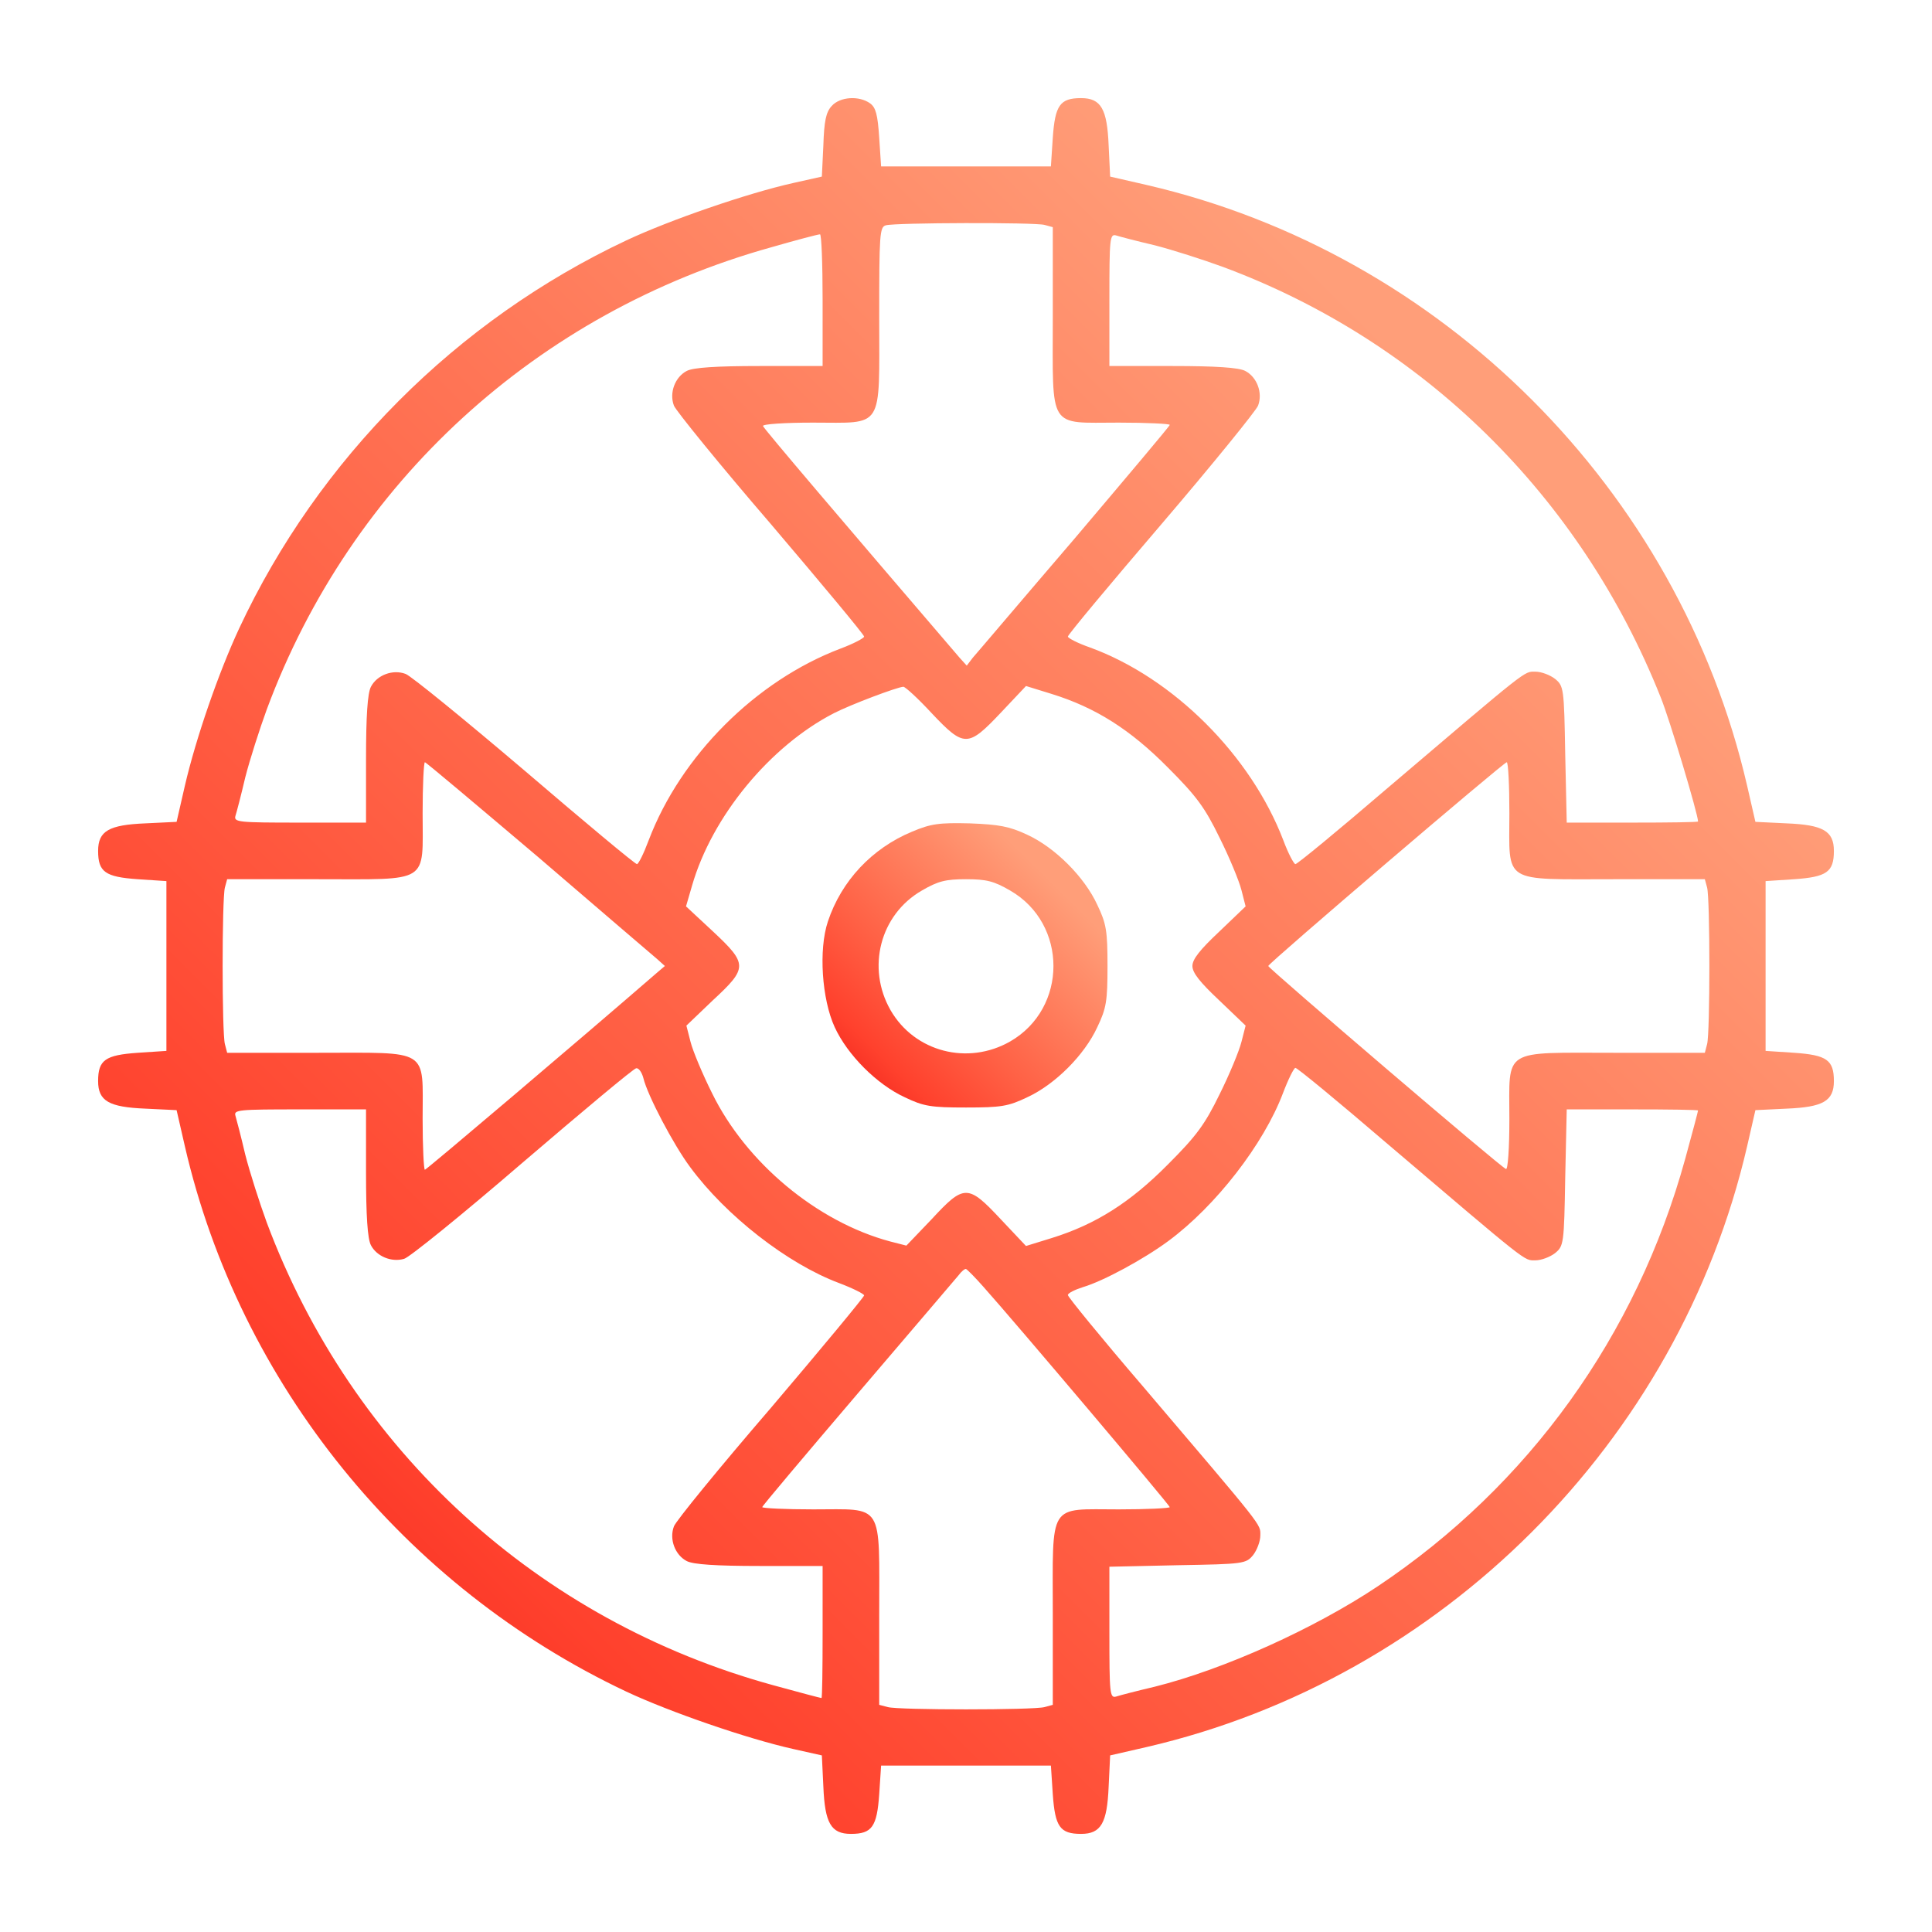 <?xml version="1.0" standalone="no"?>
<!DOCTYPE svg PUBLIC "-//W3C//DTD SVG 20010904//EN"
 "http://www.w3.org/TR/2001/REC-SVG-20010904/DTD/svg10.dtd">
<svg version="1.0" xmlns="http://www.w3.org/2000/svg"
 width="512pt" height="512pt" viewBox="0 0 512 512"
 preserveAspectRatio="xMidYMid meet">

   <linearGradient id="gradiente" x1="0%" y1="0%" x2="100%" y2="100%">
      <stop offset="0%" stop-color="#E91414"/>
      <stop offset="20%" stop-color="#FF412D"/>
      <stop offset="40%" stop-color="#FF6246"/>
      <stop offset="60%" stop-color="#FF805F"/>
      <stop offset="80%" stop-color="#FF9E79"/>
    </linearGradient>

<g transform="translate(0,512) scale(0.1,-0.1)"
fill="url(#gradiente)" stroke="none">
<path d="M2204 4839 c-15 -16 -20 -40 -22 -104 l-4 -83 -76 -17 c-121 -27
-327 -98 -442 -152 -450 -212 -816 -579 -1026 -1028 -55 -118 -115 -292 -144
-417 l-22 -96 -83 -4 c-96 -4 -125 -20 -125 -73 0 -56 19 -69 105 -75 l76 -5
0 -225 0 -225 -76 -5 c-86 -6 -105 -19 -105 -75 0 -53 29 -69 125 -73 l83 -4
22 -96 c145 -629 581 -1167 1170 -1445 115 -54 321 -125 442 -152 l76 -17 4
-83 c4 -96 20 -125 73 -125 56 0 69 19 75 105 l5 76 225 0 225 0 5 -76 c6 -86
19 -105 75 -105 53 0 69 29 73 125 l4 83 96 22 c783 181 1411 809 1592 1592
l22 96 83 4 c96 4 125 20 125 73 0 56 -19 69 -105 75 l-76 5 0 225 0 225 76 5
c86 6 105 19 105 75 0 53 -29 69 -125 73 l-83 4 -22 96 c-181 784 -808 1411
-1592 1592 l-96 22 -4 83 c-4 96 -20 125 -73 125 -56 0 -69 -19 -75 -105 l-5
-76 -225 0 -225 0 -5 76 c-4 61 -9 80 -24 91 -29 21 -80 18 -102 -7z m564
-315 l22 -6 0 -239 c0 -301 -14 -279 175 -279 74 0 135 -3 135 -6 0 -3 -114
-138 -252 -301 -139 -162 -260 -305 -270 -316 l-16 -21 -19 21 c-306 357 -519
607 -521 614 -2 5 57 9 132 9 190 0 176 -22 176 279 0 220 1 240 18 244 26 7
394 8 420 1z m-588 -199 l0 -175 -167 0 c-115 0 -176 -4 -193 -13 -31 -16 -47
-58 -34 -92 5 -13 120 -155 257 -314 136 -160 247 -293 247 -298 0 -4 -28 -19
-63 -32 -224 -85 -423 -284 -508 -508 -13 -35 -27 -63 -31 -63 -5 0 -138 111
-298 248 -160 136 -301 251 -315 256 -34 13 -76 -3 -92 -34 -9 -17 -13 -78
-13 -192 l0 -168 -176 0 c-162 0 -175 1 -170 18 3 9 15 55 26 102 12 47 38
128 57 180 223 601 716 1052 1338 1225 66 19 123 34 128 34 4 1 7 -78 7 -174z
m880 145 c47 -12 128 -38 180 -57 531 -197 949 -608 1161 -1141 24 -59 99
-310 99 -329 0 -2 -78 -3 -174 -3 l-174 0 -4 181 c-3 176 -4 181 -27 200 -13
10 -36 19 -52 19 -31 0 -14 13 -396 -312 -127 -109 -235 -198 -240 -198 -4 0
-19 28 -32 63 -86 225 -291 430 -512 511 -32 11 -59 25 -59 29 0 5 111 138
248 298 136 159 251 301 256 314 13 34 -3 76 -34 92 -17 9 -78 13 -192 13
l-168 0 0 176 c0 162 1 175 18 170 9 -3 55 -15 102 -26z m-591 -1240 c86 -91
96 -91 183 1 l67 71 68 -21 c116 -36 208 -94 308 -195 76 -76 98 -106 137
-186 26 -52 52 -115 58 -139 l11 -43 -70 -67 c-51 -48 -71 -73 -71 -91 0 -18
20 -43 71 -91 l70 -67 -11 -43 c-6 -24 -32 -87 -58 -139 -39 -80 -61 -110
-137 -186 -100 -101 -192 -159 -308 -195 l-68 -21 -67 71 c-87 93 -97 93 -183
0 l-67 -70 -43 11 c-194 52 -382 209 -472 393 -25 50 -51 112 -57 136 l-11 43
70 67 c93 86 93 96 0 183 l-71 66 16 55 c53 184 207 370 376 457 45 23 167 69
184 70 5 0 39 -31 75 -70z m-1042 -382 c162 -139 304 -261 315 -270 l20 -18
-20 -17 c-203 -176 -612 -523 -616 -523 -3 0 -6 61 -6 135 0 189 22 175 -279
175 l-239 0 -6 23 c-8 29 -8 385 0 415 l6 22 239 0 c301 0 279 -14 279 175 0
74 3 135 6 135 3 0 138 -114 301 -252z m2573 117 c0 -189 -22 -175 279 -175
l239 0 6 -22 c8 -30 8 -386 0 -415 l-6 -23 -239 0 c-301 0 -279 14 -279 -176
0 -78 -4 -134 -9 -132 -13 4 -630 532 -630 538 0 7 623 539 632 540 4 0 7 -61
7 -135z m-2295 -702 c11 -46 80 -177 124 -236 95 -129 258 -256 394 -307 37
-14 67 -29 67 -33 0 -4 -111 -138 -247 -298 -137 -159 -252 -300 -257 -314
-13 -34 3 -76 34 -92 17 -9 78 -13 193 -13 l167 0 0 -175 c0 -96 -1 -175 -3
-175 -2 0 -59 15 -128 34 -623 171 -1116 622 -1342 1226 -19 52 -45 133 -57
180 -11 47 -23 93 -26 103 -5 16 8 17 170 17 l176 0 0 -167 c0 -115 4 -176 13
-193 15 -29 54 -46 88 -36 13 3 155 118 314 255 160 137 295 250 301 250 7 1
15 -11 19 -26z m1968 -171 c382 -325 365 -312 396 -312 16 0 39 9 52 19 23 19
24 24 27 200 l4 181 174 0 c96 0 174 -1 174 -3 0 -2 -15 -59 -34 -128 -129
-468 -414 -865 -815 -1133 -168 -112 -407 -220 -591 -266 -47 -11 -93 -23
-102 -26 -17 -5 -18 8 -18 170 l0 174 181 4 c176 3 181 4 200 27 10 13 19 36
19 52 0 31 13 14 -312 396 -109 127 -198 236 -198 241 0 5 18 14 40 21 54 16
161 74 226 122 126 93 253 257 304 392 14 37 29 67 33 67 5 0 113 -89 240
-198z m-1067 -382 c85 -95 494 -579 494 -584 0 -3 -61 -6 -135 -6 -189 0 -175
22 -175 -279 l0 -239 -22 -6 c-30 -8 -386 -8 -415 0 l-23 6 0 239 c0 301 14
279 -175 279 -74 0 -135 3 -135 6 0 3 114 138 253 301 138 162 259 303 267
313 8 11 17 18 20 17 3 -1 24 -22 46 -47z"/>
<path d="M2417 2916 c-106 -44 -187 -130 -223 -238 -25 -75 -16 -206 18 -280
34 -74 112 -152 186 -186 50 -24 69 -27 162 -27 93 0 112 3 162 27 74 34 152
112 186 186 24 50 27 69 27 162 0 93 -3 112 -27 162 -34 74 -112 152 -186 186
-47 22 -74 27 -152 30 -82 2 -103 -1 -153 -22z m260 -156 c153 -88 153 -312 0
-400 -112 -64 -253 -28 -317 83 -64 112 -28 253 83 317 43 25 63 30 117 30 54
0 74 -5 117 -30z"/>
</g>
</svg>
